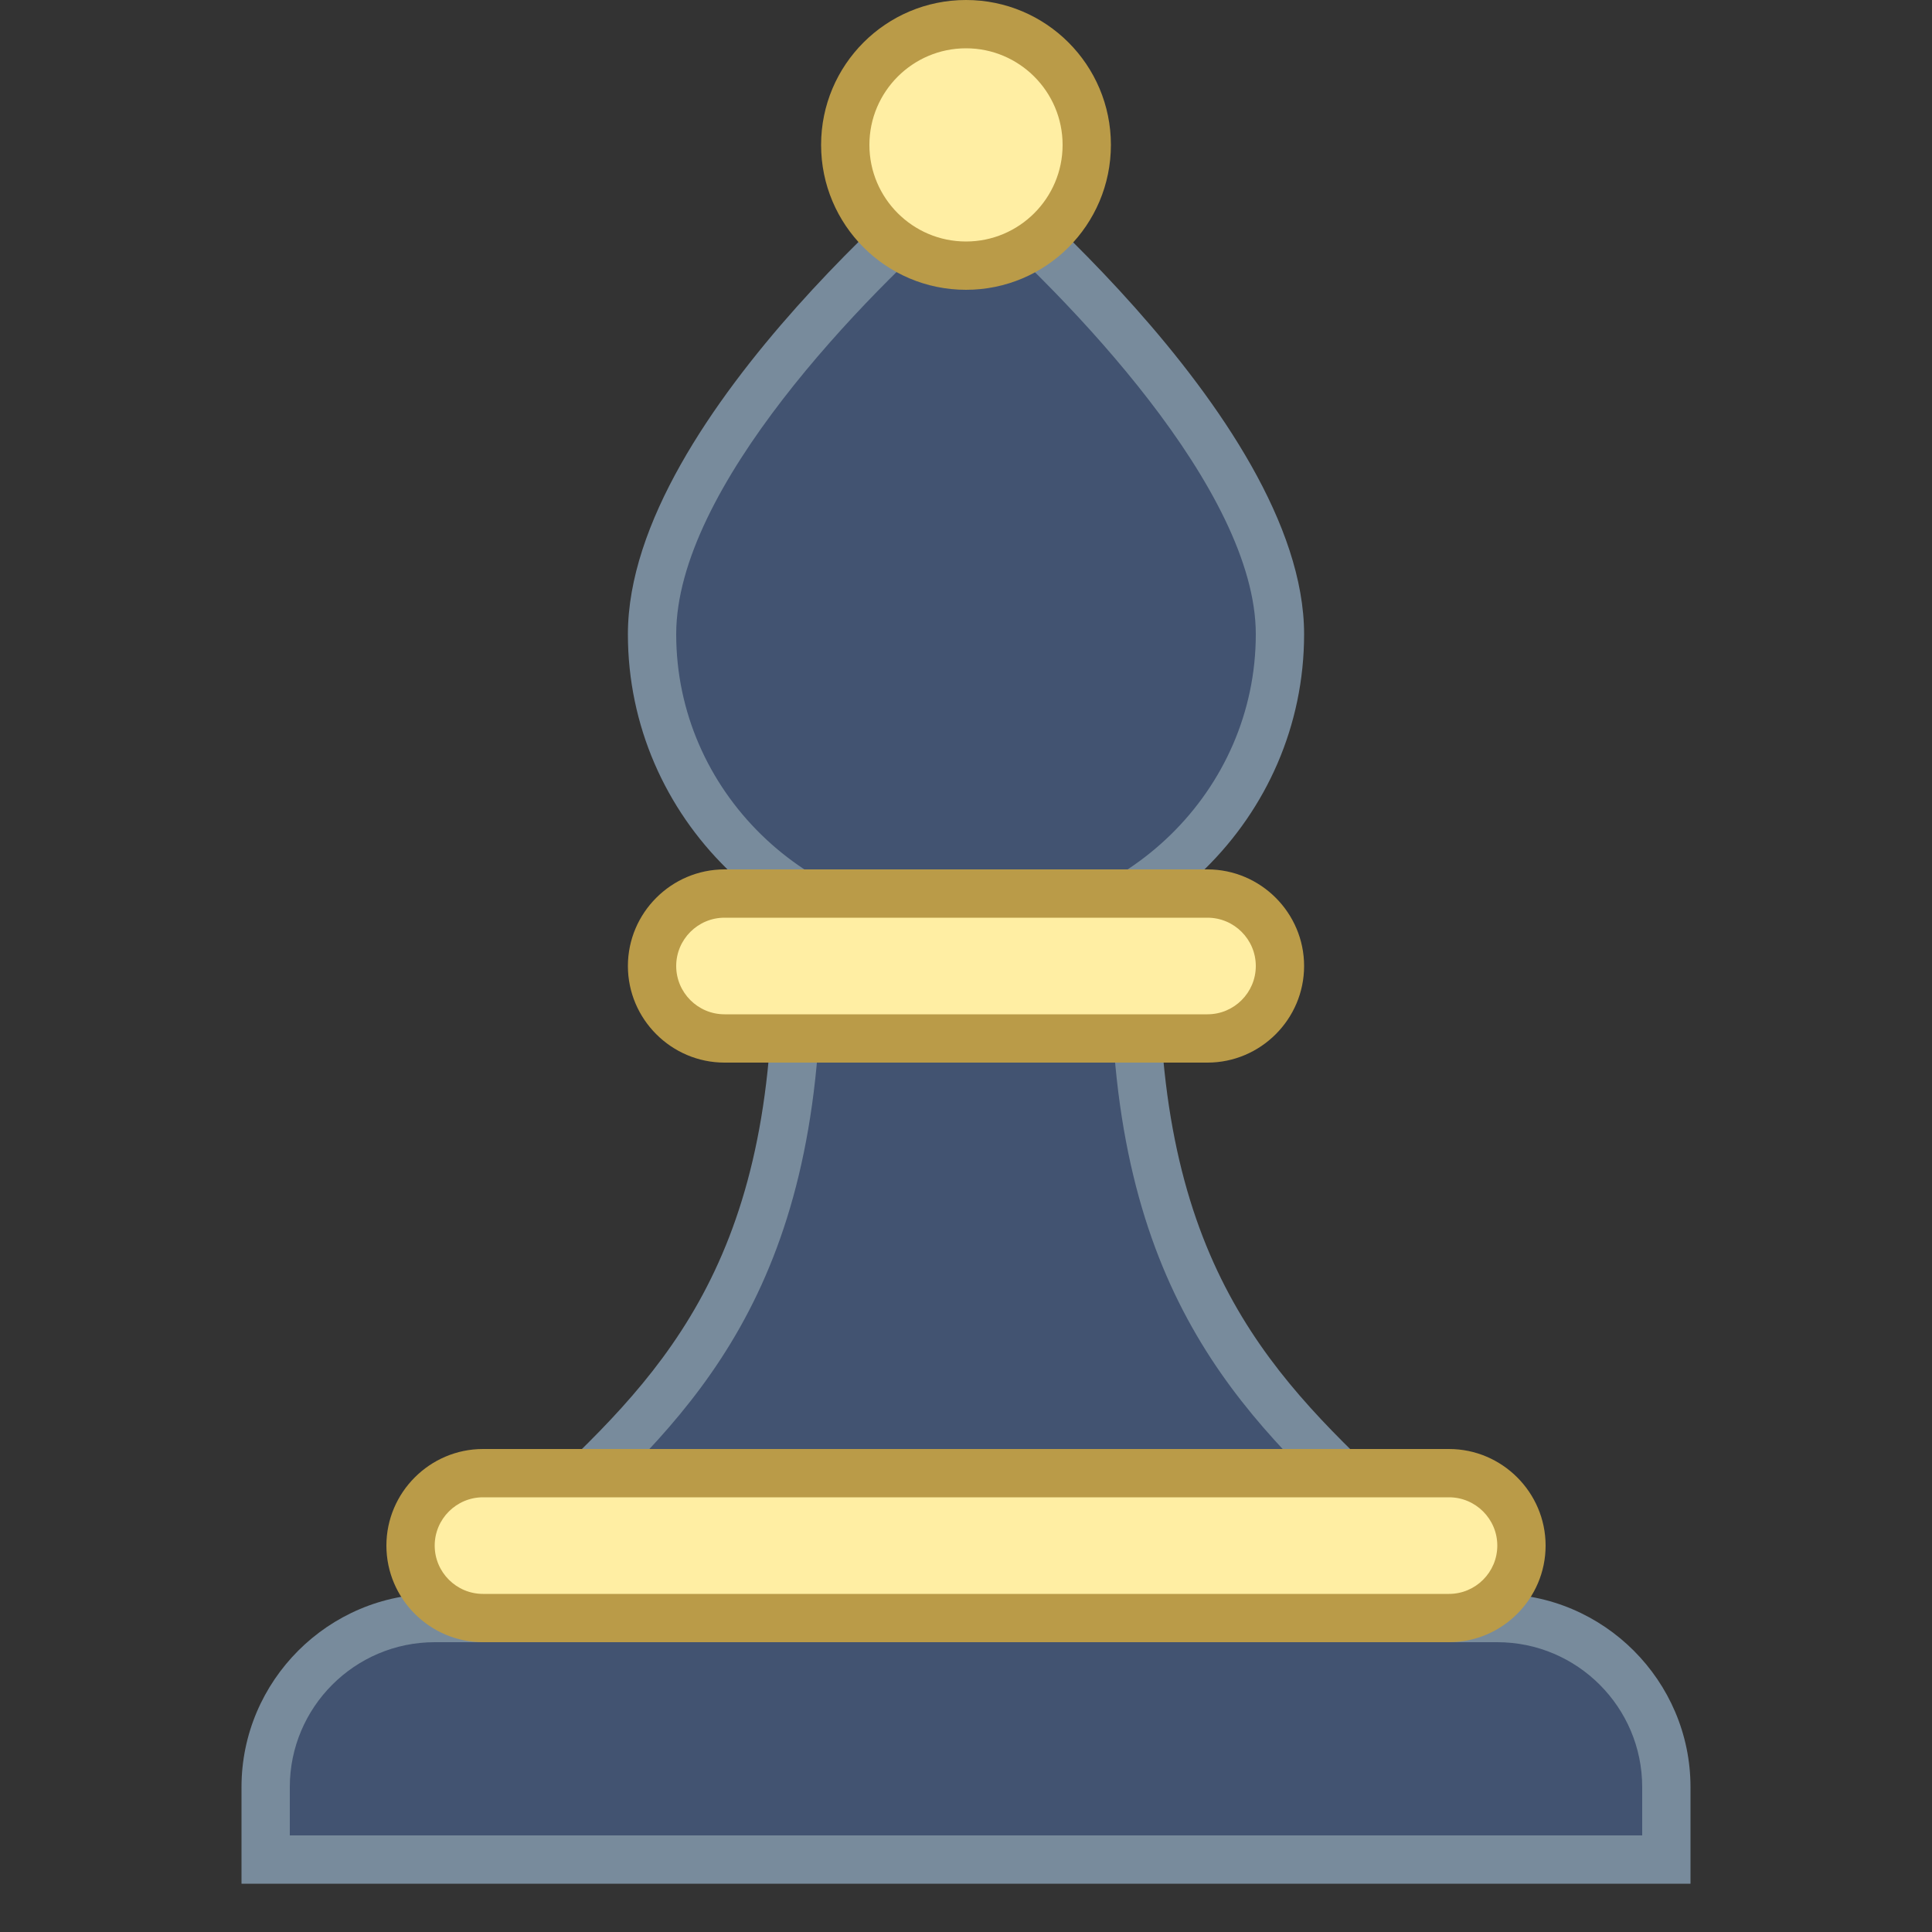 <svg version="1.1" xmlns="http://www.w3.org/2000/svg" xmlns:xlink="http://www.w3.org/1999/xlink" x="0px" y="0px" viewBox="0 0 40 40" style="enable-background:new 0 0 40 40;" xml:space="preserve">
<rect x="0" y="0" width="40" height="40" fill="#333333" stroke="none"/>
<g>
	<path style="fill:#425371;" d="M9.21,36.811l0.44-1.766c0.66-0.269,0.877-1.201,1.071-2.038c0.148-0.636,0.316-1.356,0.62-1.642
		C13.878,28.989,16.5,26.533,16.5,20c0-1.072-0.009-2.25-0.017-3.433c-0.008-1.007-0.015-2.016-0.017-2.964h7.066
		c-0.002,0.849-0.009,1.813-0.016,2.796C23.509,17.636,23.5,18.901,23.5,20c0,6.529,2.622,8.987,5.158,11.365
		c0.305,0.286,0.472,1.006,0.62,1.642c0.194,0.837,0.411,1.77,1.071,2.038l0.44,1.766H9.21z"></path>
	<path style="fill:#788B9C;" d="M23.032,14.103c-0.003,0.718-0.009,1.499-0.014,2.292C23.009,17.634,23,18.9,23,20
		c0,6.745,2.702,9.279,5.316,11.729c0.194,0.182,0.363,0.909,0.475,1.391c0.186,0.799,0.423,1.821,1.129,2.271l0.23,0.919H9.85
		l0.23-0.919c0.706-0.45,0.943-1.472,1.129-2.271c0.105-0.452,0.281-1.209,0.475-1.39C14.297,29.282,17,26.75,17,20
		c0-1.073-0.009-2.253-0.017-3.436c-0.006-0.83-0.012-1.663-0.015-2.46H23.032 M24.034,13.103h-8.069C15.966,15.276,16,17.852,16,20
		c0,6.291-2.421,8.584-5,11c-0.922,0.864-0.683,3.621-1.759,3.621l-0.672,2.69h22.862l-0.672-2.69c-1.077,0-0.836-2.755-1.759-3.621
		c-2.578-2.417-5-4.711-5-11C24,17.852,24.034,15.069,24.034,13.103L24.034,13.103z"></path>
</g>
<g>
	<path style="fill:#425371;" d="M20,19.5c-3.584,0-6.5-2.857-6.5-6.369c0-3.752,5.162-8.354,6.498-9.481
		c1.335,1.138,6.502,5.78,6.502,9.481C26.5,16.643,23.584,19.5,20,19.5z"></path>
	<g>
		<path style="fill:#788B9C;" d="M19.997,4.303C22.113,6.146,26,10.148,26,13.131C26,16.367,23.308,19,20,19s-6-2.633-6-5.869
			C14,10.109,17.882,6.13,19.997,4.303 M20,3c0,0-7,5.552-7,10.131C13,16.925,16.134,20,20,20s7-3.075,7-6.869C27,8.609,20,3,20,3
			L20,3z"></path>
	</g>
</g>
<g>
	<circle style="fill:#FFEEA3;" cx="20" cy="3" r="2.5"></circle>
	<g>
		<path style="fill:#BA9B48;" d="M20,1c1.103,0,2,0.897,2,2s-0.897,2-2,2s-2-0.897-2-2S18.897,1,20,1 M20,0c-1.657,0-3,1.343-3,3
			s1.343,3,3,3s3-1.343,3-3S21.657,0,20,0L20,0z"></path>
	</g>
</g>
<g>
	<path style="fill:#425371;" d="M5.5,38.5V37c0-1.93,1.57-3.5,3.5-3.5h22c1.93,0,3.5,1.57,3.5,3.5v1.5H5.5z"></path>
	<path style="fill:#788B9C;" d="M31,34c1.654,0,3,1.346,3,3v1H6v-1c0-1.654,1.346-3,3-3H31 M31,33H9c-2.2,0-4,1.8-4,4v2h30v-2
		C35,34.8,33.2,33,31,33L31,33z"></path>
</g>
<g>
	<path style="fill:#FFEEA3;" d="M10,33.5c-0.827,0-1.5-0.673-1.5-1.5s0.673-1.5,1.5-1.5h20c0.827,0,1.5,0.673,1.5,1.5
		s-0.673,1.5-1.5,1.5H10z"></path>
	<g>
		<path style="fill:#BA9B48;" d="M30,31c0.551,0,1,0.449,1,1s-0.449,1-1,1H10c-0.551,0-1-0.449-1-1s0.449-1,1-1H30 M30,30H10
			c-1.1,0-2,0.9-2,2c0,1.1,0.9,2,2,2h20c1.1,0,2-0.9,2-2C32,30.9,31.1,30,30,30L30,30z"></path>
	</g>
</g>
<g>
	<path style="fill:#FFEEA3;" d="M15,21.5c-0.827,0-1.5-0.673-1.5-1.5s0.673-1.5,1.5-1.5h10c0.827,0,1.5,0.673,1.5,1.5
		s-0.673,1.5-1.5,1.5H15z"></path>
	<g>
		<path style="fill:#BA9B48;" d="M25,19c0.551,0,1,0.449,1,1s-0.449,1-1,1H15c-0.551,0-1-0.449-1-1s0.449-1,1-1H25 M25,18H15
			c-1.1,0-2,0.9-2,2s0.9,2,2,2h10c1.1,0,2-0.9,2-2S26.1,18,25,18L25,18z"></path>
	</g>
</g>
</svg>